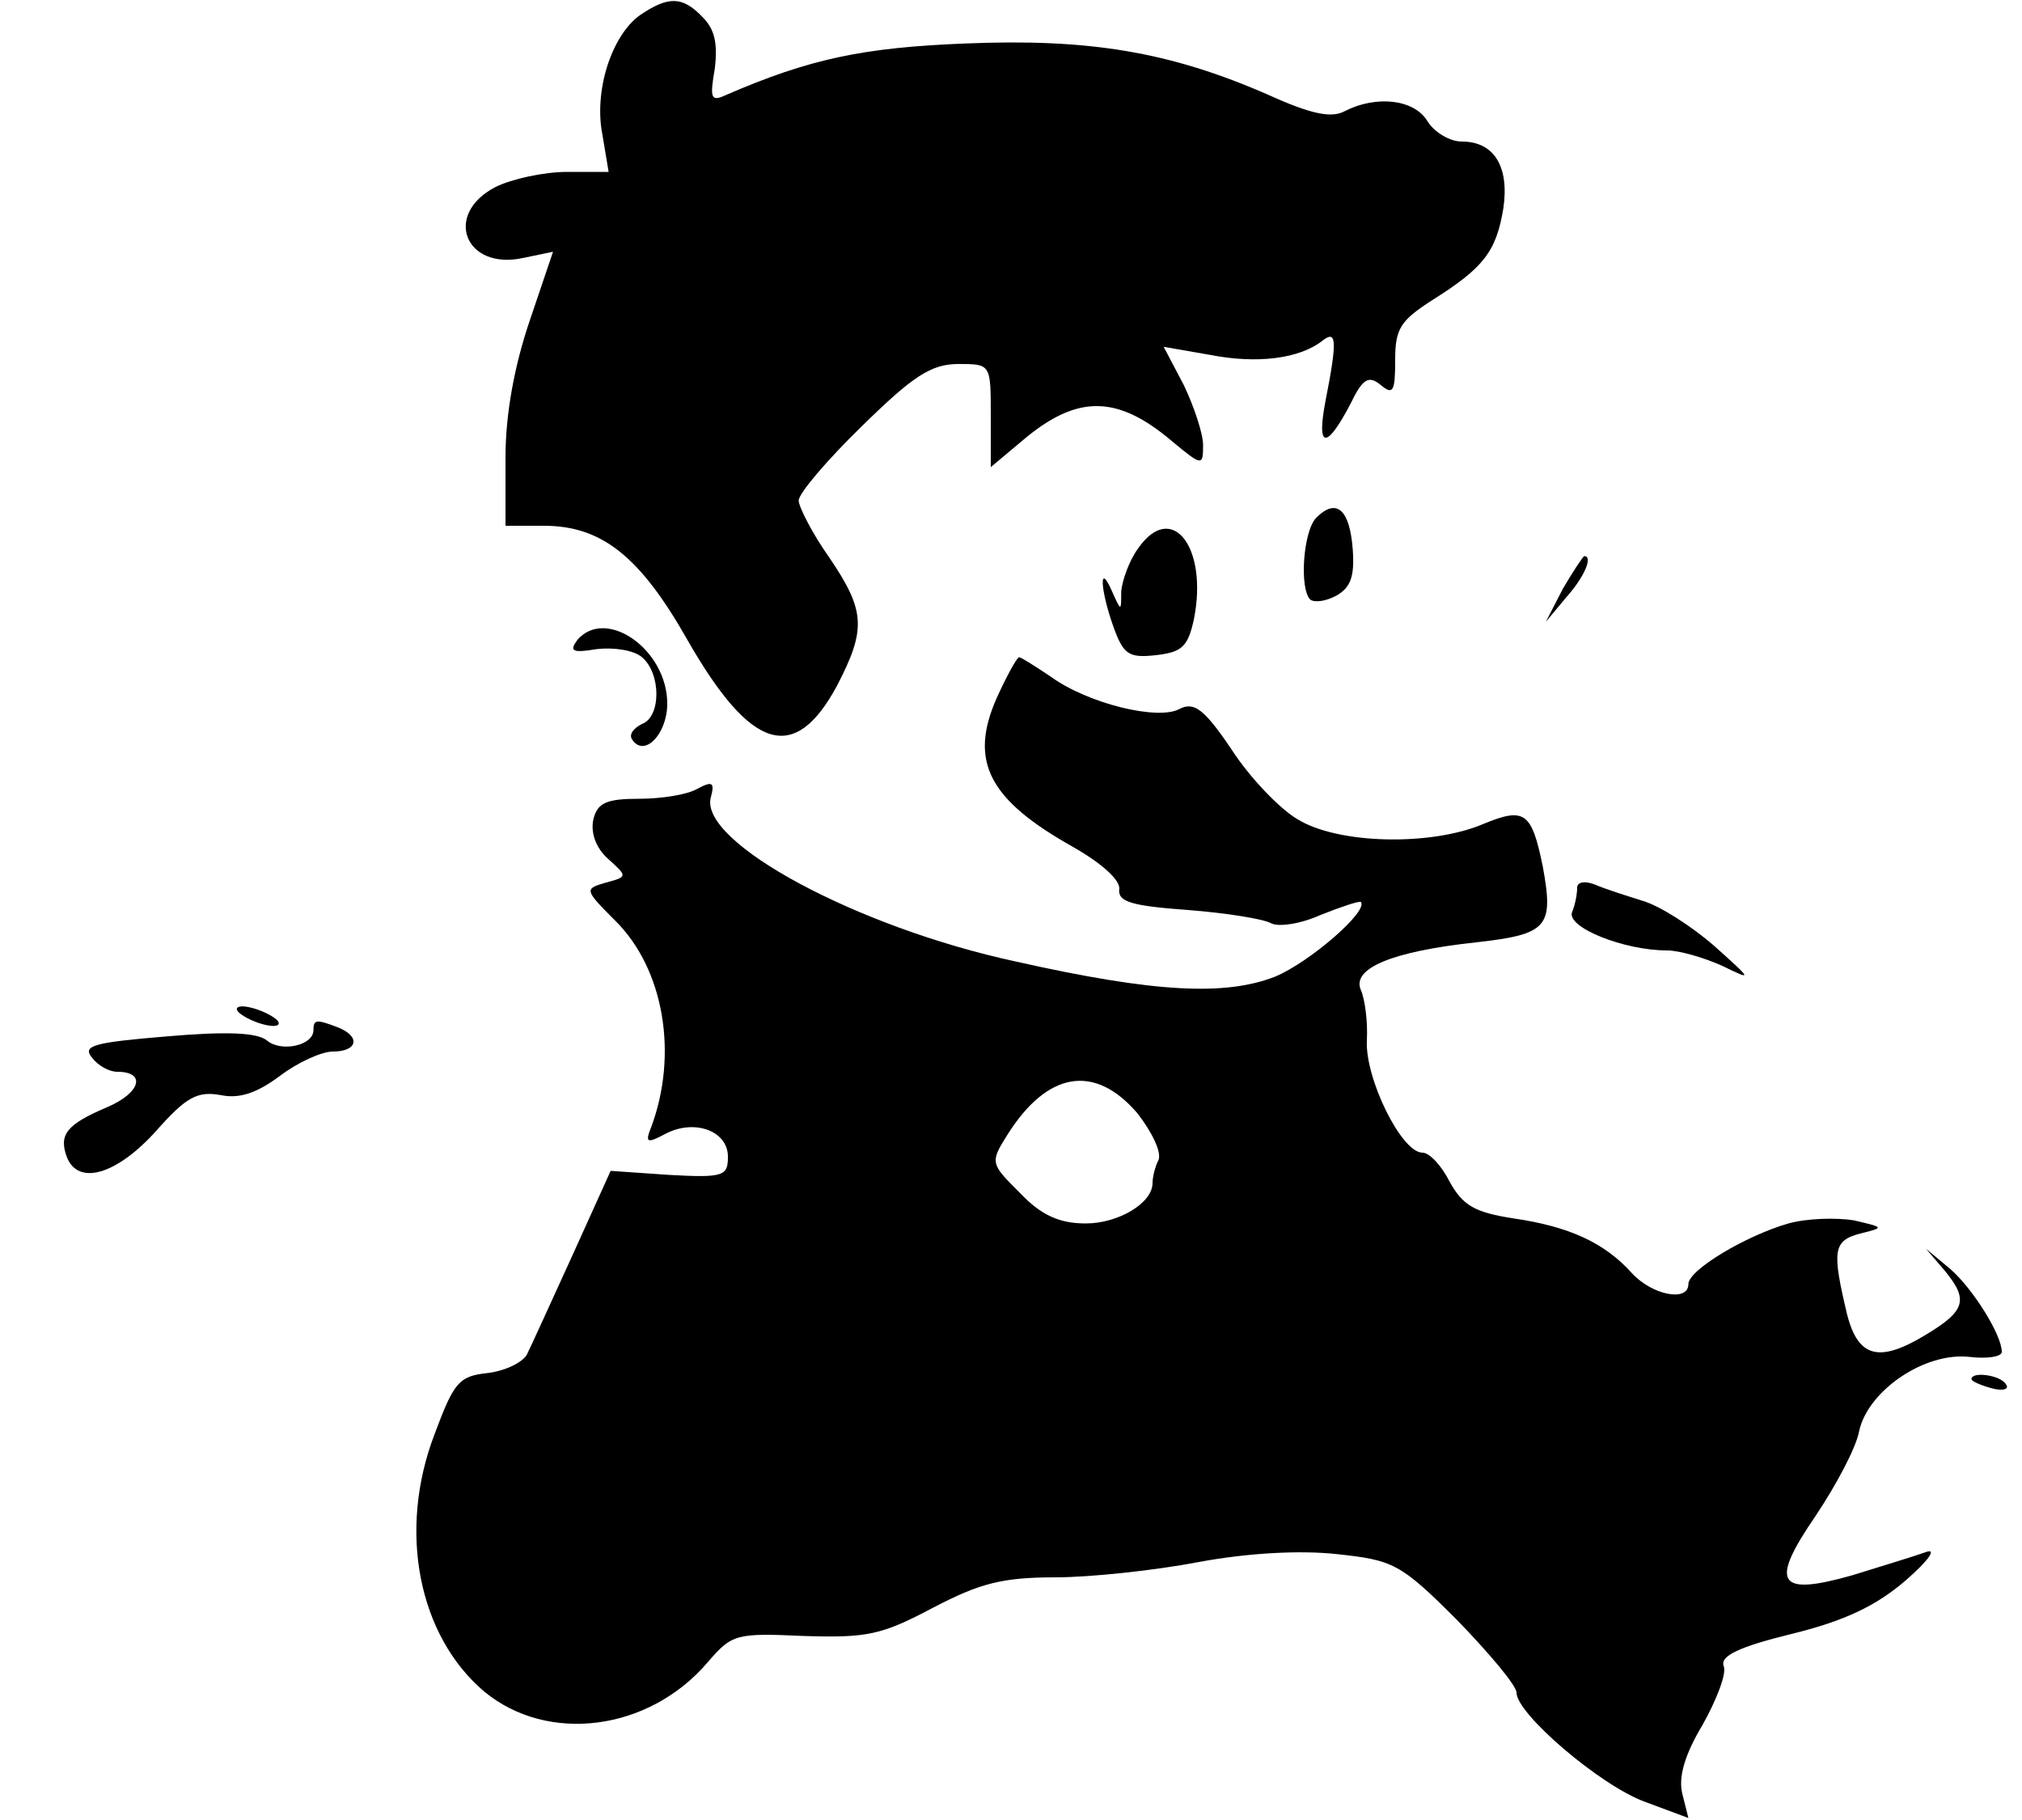 <?xml version="1.0" standalone="no"?>
<!DOCTYPE svg PUBLIC "-//W3C//DTD SVG 20010904//EN"
 "http://www.w3.org/TR/2001/REC-SVG-20010904/DTD/svg10.dtd">
<svg version="1.0" xmlns="http://www.w3.org/2000/svg"
 width="200pt" height="180pt" viewBox="0 0 200 180"
 preserveAspectRatio="xMidYMid meet">

<g transform="translate(0,180) scale(0.1,-0.1)"
fill="#000000" stroke="none">
<path d="M633 1785 c-28 -20 -46 -75 -37 -119 l6 -36 -41 0 c-23 0 -55 -7 -71
-15 -52 -27 -30 -83 28 -70 l29 6 -23 -68 c-15 -44 -24 -92 -24 -135 l0 -68
38 0 c57 0 95 -30 142 -113 63 -110 106 -123 148 -45 29 56 28 74 -8 127 -17
24 -30 50 -30 56 0 7 28 40 63 74 50 49 68 61 95 61 32 0 32 0 32 -51 l0 -51
31 26 c54 46 94 46 149 -1 29 -24 30 -24 30 -3 0 11 -9 38 -19 59 l-20 38 46
-8 c46 -9 88 -4 111 14 14 11 15 1 3 -60 -9 -47 1 -48 25 -2 12 25 18 28 30
18 12 -10 14 -6 14 25 0 31 5 39 38 60 49 31 62 47 69 90 6 41 -9 66 -41 66
-12 0 -27 9 -34 20 -13 22 -51 26 -82 10 -13 -7 -33 -3 -75 16 -98 43 -178 56
-300 51 -101 -4 -154 -15 -237 -51 -15 -7 -16 -3 -11 26 3 25 0 39 -12 51 -20
21 -34 21 -62 2z"/>
<path d="M1302 1288 c-13 -13 -17 -70 -6 -81 4 -3 15 -2 26 4 14 8 18 19 16
46 -3 39 -16 51 -36 31z"/>
<path d="M1126 1258 c-9 -12 -16 -32 -17 -43 0 -20 0 -20 -9 0 -13 30 -12 3 1
-34 10 -28 15 -32 42 -29 26 3 32 8 38 36 14 71 -22 117 -55 70z"/>
<path d="M1546 1218 l-17 -33 20 24 c18 20 27 41 18 41 -1 0 -11 -15 -21 -32z"/>
<path d="M571 1167 c-8 -11 -5 -13 19 -9 17 2 37 -1 45 -8 19 -16 19 -59 0
-66 -8 -4 -13 -10 -10 -15 12 -19 35 5 35 35 0 54 -61 96 -89 63z"/>
<path d="M986 1110 c-28 -63 -8 -101 76 -148 28 -16 47 -33 45 -42 -1 -12 13
-16 68 -20 39 -3 75 -9 82 -13 7 -4 29 -1 49 8 20 8 38 14 40 13 8 -9 -51 -60
-85 -74 -49 -19 -118 -16 -256 15 -158 34 -313 118 -302 162 4 15 2 17 -13 9
-10 -6 -36 -10 -58 -10 -32 0 -41 -4 -45 -20 -3 -13 2 -28 14 -39 20 -18 20
-18 -2 -24 -21 -6 -21 -7 9 -37 49 -48 63 -133 36 -205 -6 -15 -4 -16 13 -7
29 16 63 4 63 -22 0 -19 -4 -21 -58 -18 l-58 4 -38 -84 c-21 -46 -41 -90 -45
-98 -5 -8 -22 -16 -39 -18 -28 -3 -33 -9 -52 -60 -37 -96 -16 -200 49 -255 63
-52 163 -39 221 29 24 28 28 29 95 26 63 -2 77 1 128 28 46 24 68 30 121 30
35 0 99 7 141 15 48 9 100 12 137 8 56 -6 63 -9 119 -65 32 -33 59 -65 59 -72
0 -21 83 -92 127 -108 l43 -16 -6 24 c-4 16 2 38 20 68 14 25 24 51 21 58 -4
10 14 19 67 32 53 13 84 28 113 53 23 20 31 32 20 28 -11 -4 -44 -14 -73 -23
-74 -21 -82 -8 -36 59 20 30 40 67 43 84 9 40 65 78 109 73 17 -2 32 0 32 5 0
17 -29 63 -51 82 l-24 20 18 -21 c24 -29 22 -40 -18 -64 -46 -28 -67 -23 -78
20 -15 63 -14 73 13 80 24 6 24 6 -6 13 -18 3 -47 2 -65 -3 -42 -12 -99 -46
-99 -60 0 -18 -36 -11 -56 11 -27 30 -62 46 -117 54 -39 6 -50 13 -63 36 -8
16 -20 29 -27 29 -21 0 -57 74 -55 111 1 19 -2 41 -6 50 -9 21 30 38 114 47
71 8 77 15 66 75 -11 54 -18 59 -59 42 -52 -22 -144 -20 -184 5 -17 10 -47 41
-65 69 -27 40 -37 47 -51 40 -21 -12 -91 5 -128 32 -15 10 -29 19 -31 19 -2 0
-12 -18 -22 -40z m139 -411 c14 -18 24 -38 21 -46 -4 -8 -6 -18 -6 -23 0 -20
-34 -40 -66 -40 -26 0 -44 8 -65 30 -29 29 -30 30 -13 57 40 64 87 71 129 22z"/>
<path d="M1560 922 c0 -6 -2 -17 -5 -24 -6 -15 51 -38 94 -38 12 0 36 -7 54
-15 31 -15 31 -15 -8 20 -22 19 -53 39 -70 44 -16 5 -38 12 -47 16 -10 4 -18
3 -18 -3z"/>
<path d="M235 800 c3 -4 14 -10 25 -13 11 -3 18 -2 15 3 -3 4 -14 10 -25 13
-11 3 -18 2 -15 -3z"/>
<path d="M310 781 c0 -15 -32 -22 -46 -10 -10 8 -41 9 -99 4 -72 -6 -84 -9
-74 -21 6 -8 17 -14 25 -14 29 0 23 -21 -10 -35 -40 -17 -48 -27 -40 -49 11
-29 49 -18 88 25 30 34 41 40 64 36 19 -4 36 2 59 19 17 13 41 24 52 24 25 0
28 15 5 24 -21 8 -24 8 -24 -3z"/>
<path d="M1950 436 c0 -2 9 -6 20 -9 11 -3 18 -1 14 4 -5 9 -34 13 -34 5z"/>
</g>
</svg>

